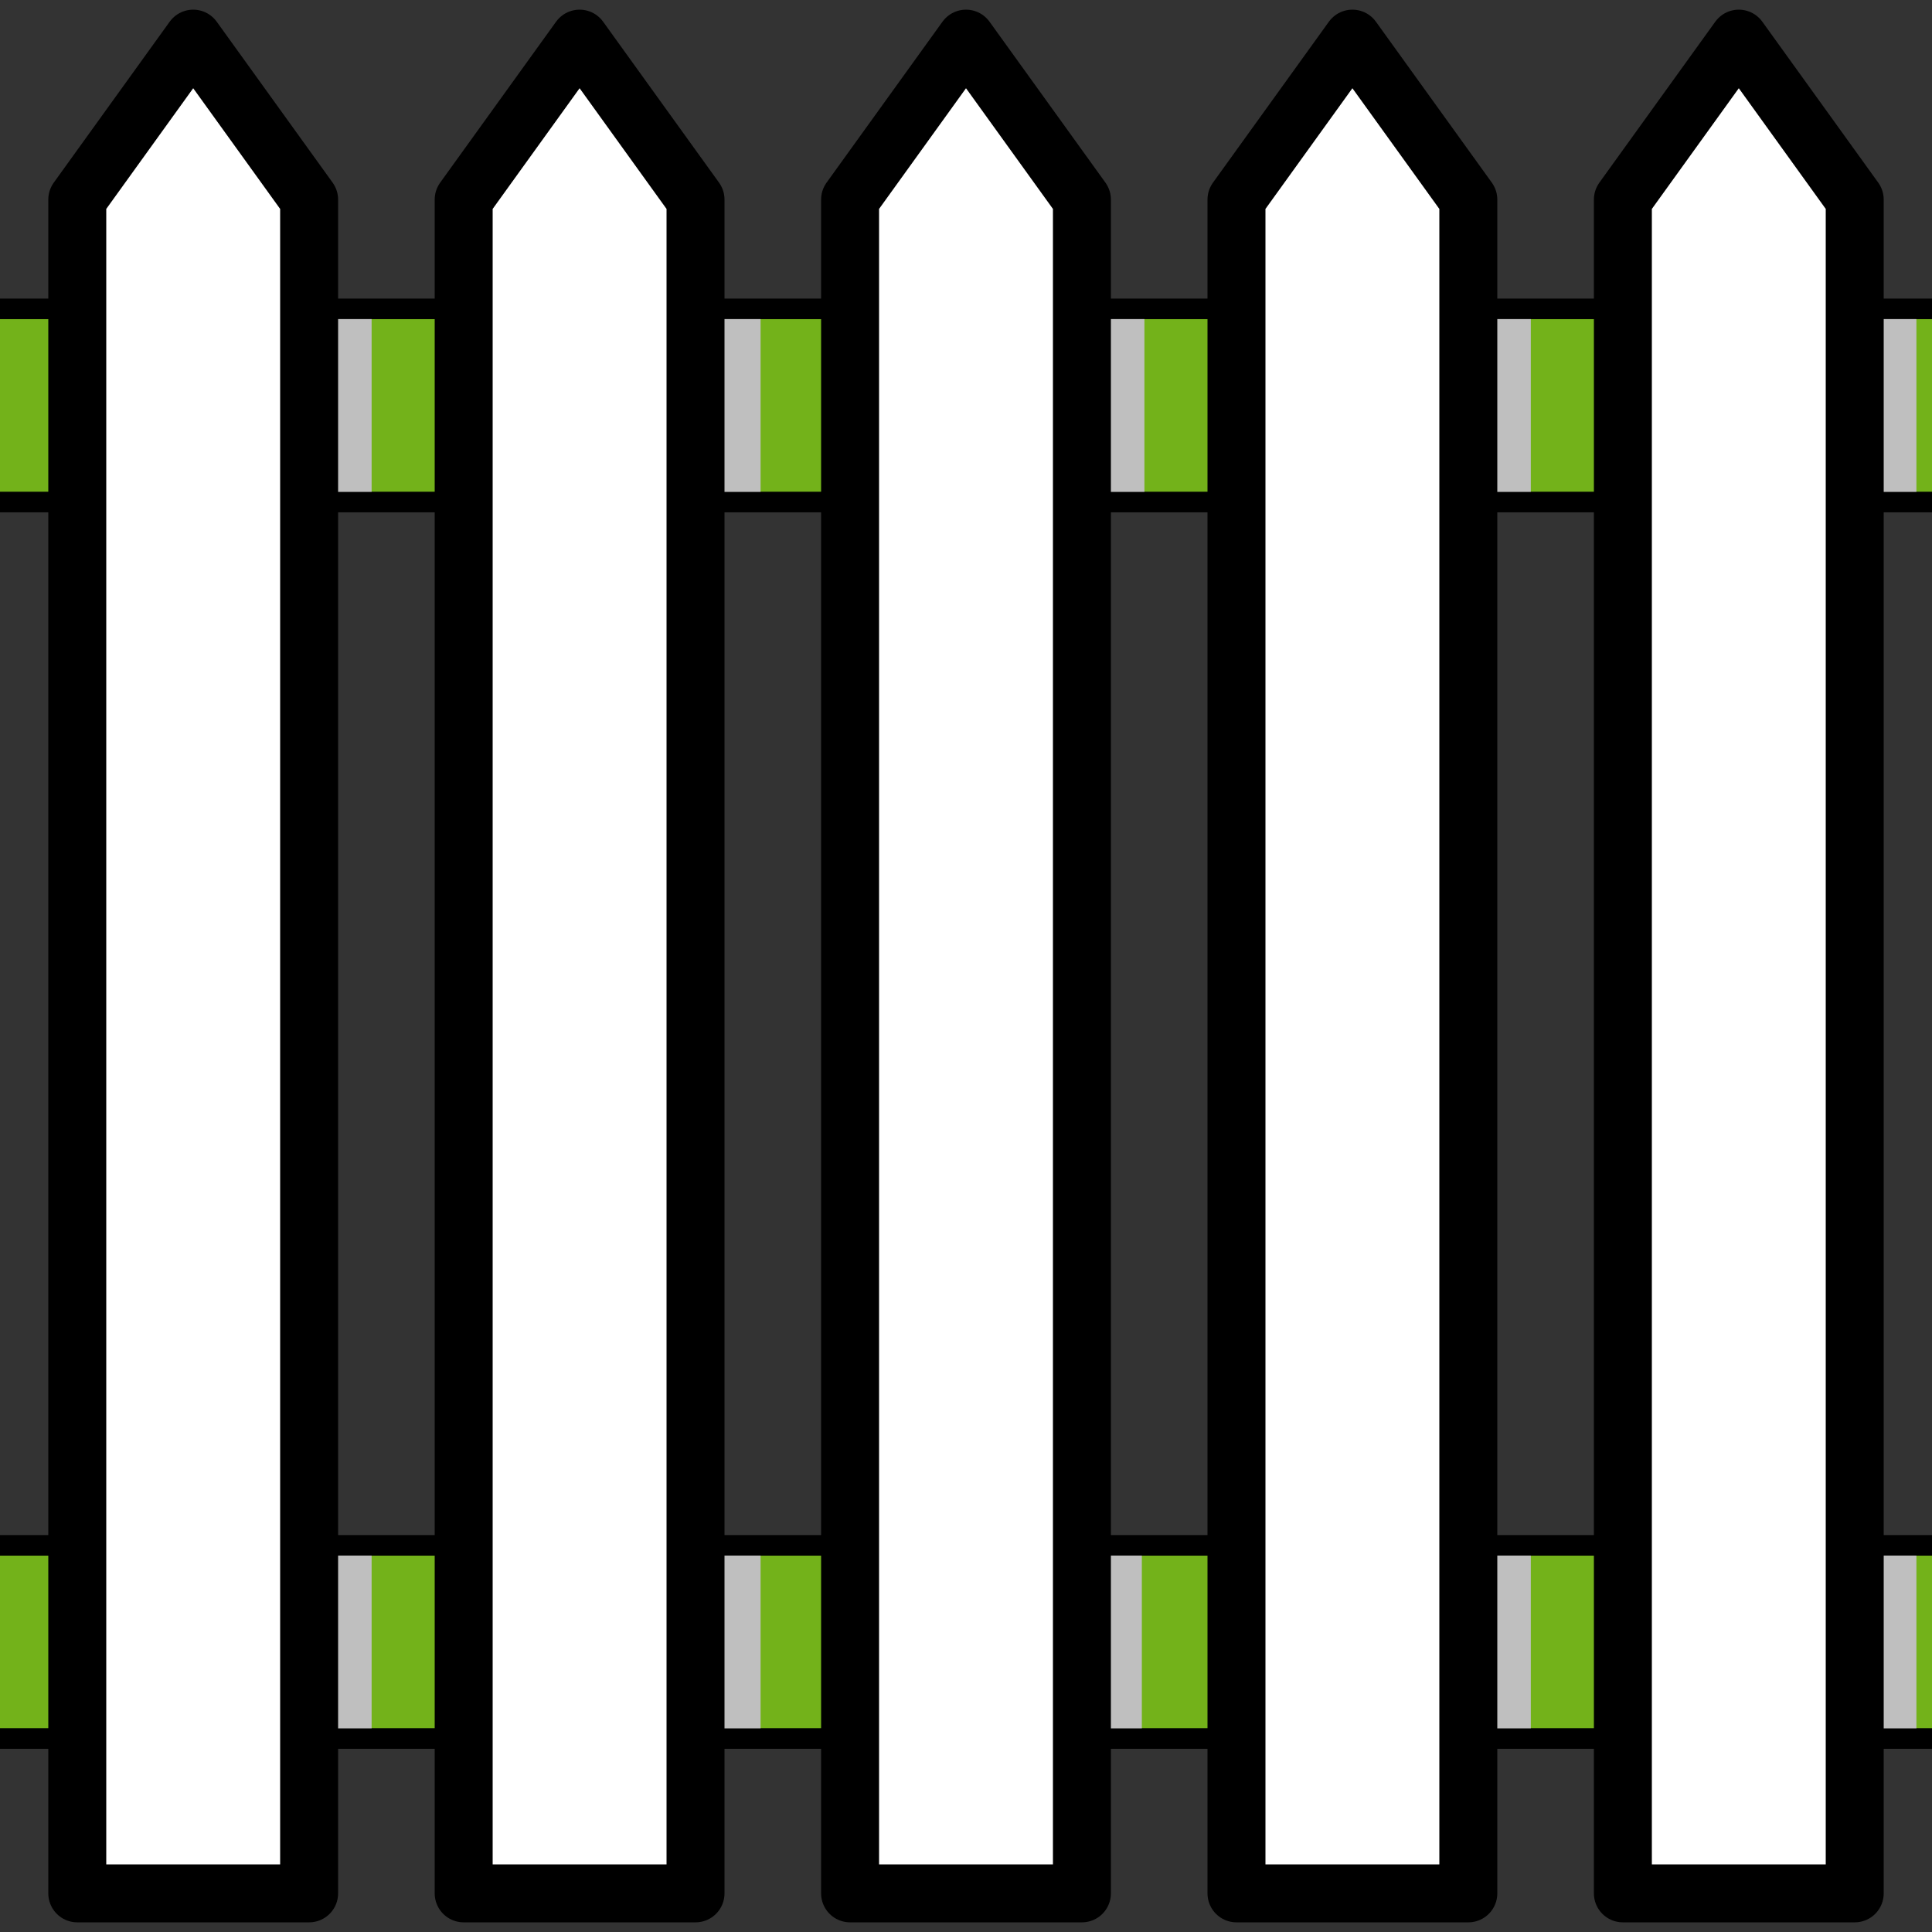 <?xml version="1.0" ?>

<!DOCTYPE svg  PUBLIC '-//W3C//DTD SVG 1.1//EN'  'http://www.w3.org/Graphics/SVG/1.1/DTD/svg11.dtd'>

<!-- Uploaded to: SVG Repo, www.svgrepo.com, Generator: SVG Repo Mixer Tools -->
<svg fill="#000000" width="800px" height="800px" viewBox="0 0 250 250" style="fill-rule:evenodd;clip-rule:evenodd;stroke-linecap:round;stroke-linejoin:round;stroke-miterlimit:1.5;" version="1.1" xml:space="preserve" xmlns="http://www.w3.org/2000/svg" xmlns:serif="http://www.serif.com/" xmlns:xlink="http://www.w3.org/1999/xlink">

<rect x="0" y="0" width="250" height="250" fill="#333333" stroke="none"/>

<g transform="matrix(2.22,0,0,0.567,-292.5,86.05)">

<rect height="44.081" style="fill:#73b21a;stroke:black;stroke-width:4.63px;" width="125" x="125" y="200.919"/>

</g>

<g transform="matrix(2.22,0,0,0.567,-292.5,-73.95)">

<rect height="44.081" style="fill:#73b21a;stroke:black;stroke-width:4.63px;" width="125" x="125" y="200.919"/>

</g>

<g transform="matrix(0.974,0,0,1,1.13,0)">

<rect height="25" style="fill:rgb(191,191,191);" width="8.21" x="40" y="40"/>

</g>

<g transform="matrix(0.974,0,0,1,51.463,7.10543e-15)">

<rect height="25" style="fill:rgb(191,191,191);" width="8.21" x="40" y="40"/>

</g>

<g transform="matrix(0.974,0,0,1,101.13,-7.10543e-15)">

<rect height="25" style="fill:rgb(191,191,191);" width="8.21" x="40" y="40"/>

</g>

<g transform="matrix(0.974,0,0,1,151.13,-7.10543e-15)">

<rect height="25" style="fill:rgb(191,191,191);" width="8.21" x="40" y="40"/>

</g>

<g transform="matrix(0.974,0,0,1,201.025,7.10543e-15)">

<rect height="25" style="fill:rgb(191,191,191);" width="8.21" x="40" y="40"/>

</g>

<g transform="matrix(0.974,0,0,1,1.13,160)">

<rect height="25" style="fill:rgb(191,191,191);" width="8.21" x="40" y="40"/>

</g>

<g transform="matrix(0.974,0,0,1,51.463,160)">

<rect height="25" style="fill:rgb(191,191,191);" width="8.21" x="40" y="40"/>

</g>

<g transform="matrix(0.974,0,0,1,100.797,160)">

<rect height="25" style="fill:rgb(191,191,191);" width="8.21" x="40" y="40"/>

</g>

<g transform="matrix(0.974,0,0,1,151.13,160)">

<rect height="25" style="fill:rgb(191,191,191);" width="8.21" x="40" y="40"/>

</g>

<g transform="matrix(0.974,0,0,1,201.025,160)">

<rect height="25" style="fill:rgb(191,191,191);" width="8.21" x="40" y="40"/>

</g>

<g transform="matrix(2.22,0,0,0.567,-292.5,86.05)">

<rect height="44.081" style="fill:none;stroke:black;stroke-width:4.63px;" width="125" x="125" y="200.919"/>

</g>

<g transform="matrix(2.22,0,0,0.567,-292.5,-73.95)">

<rect height="44.081" style="fill:none;stroke:black;stroke-width:4.63px;" width="125" x="125" y="200.919"/>

</g>

<g transform="matrix(1,0,0,1,14.456,-0.669)">

<path d="M45.544,26.494L60.544,5.669L75.544,26.494L75.544,245.669L45.544,245.669L45.544,26.494Z" style="fill:white;stroke:black;stroke-width:7.5px;"/>

</g>

<g transform="matrix(1,0,0,1,64.456,-0.669)">

<path d="M45.544,26.494L60.544,5.669L75.544,26.494L75.544,245.669L45.544,245.669L45.544,26.494Z" style="fill:white;stroke:black;stroke-width:7.5px;"/>

</g>

<g transform="matrix(1,0,0,1,114.456,-0.669)">

<path d="M45.544,26.494L60.544,5.669L75.544,26.494L75.544,245.669L45.544,245.669L45.544,26.494Z" style="fill:white;stroke:black;stroke-width:7.5px;"/>

</g>

<g transform="matrix(1,0,0,1,164.456,-0.669)">

<path d="M45.544,26.494L60.544,5.669L75.544,26.494L75.544,245.669L45.544,245.669L45.544,26.494Z" style="fill:white;stroke:black;stroke-width:7.5px;"/>

</g>

<g transform="matrix(1,0,0,1,-35.544,-0.669)">

<path d="M45.544,26.494L60.544,5.669L75.544,26.494L75.544,245.669L45.544,245.669L45.544,26.494Z" style="fill:white;stroke:black;stroke-width:7.5px;"/>

</g>

</svg>